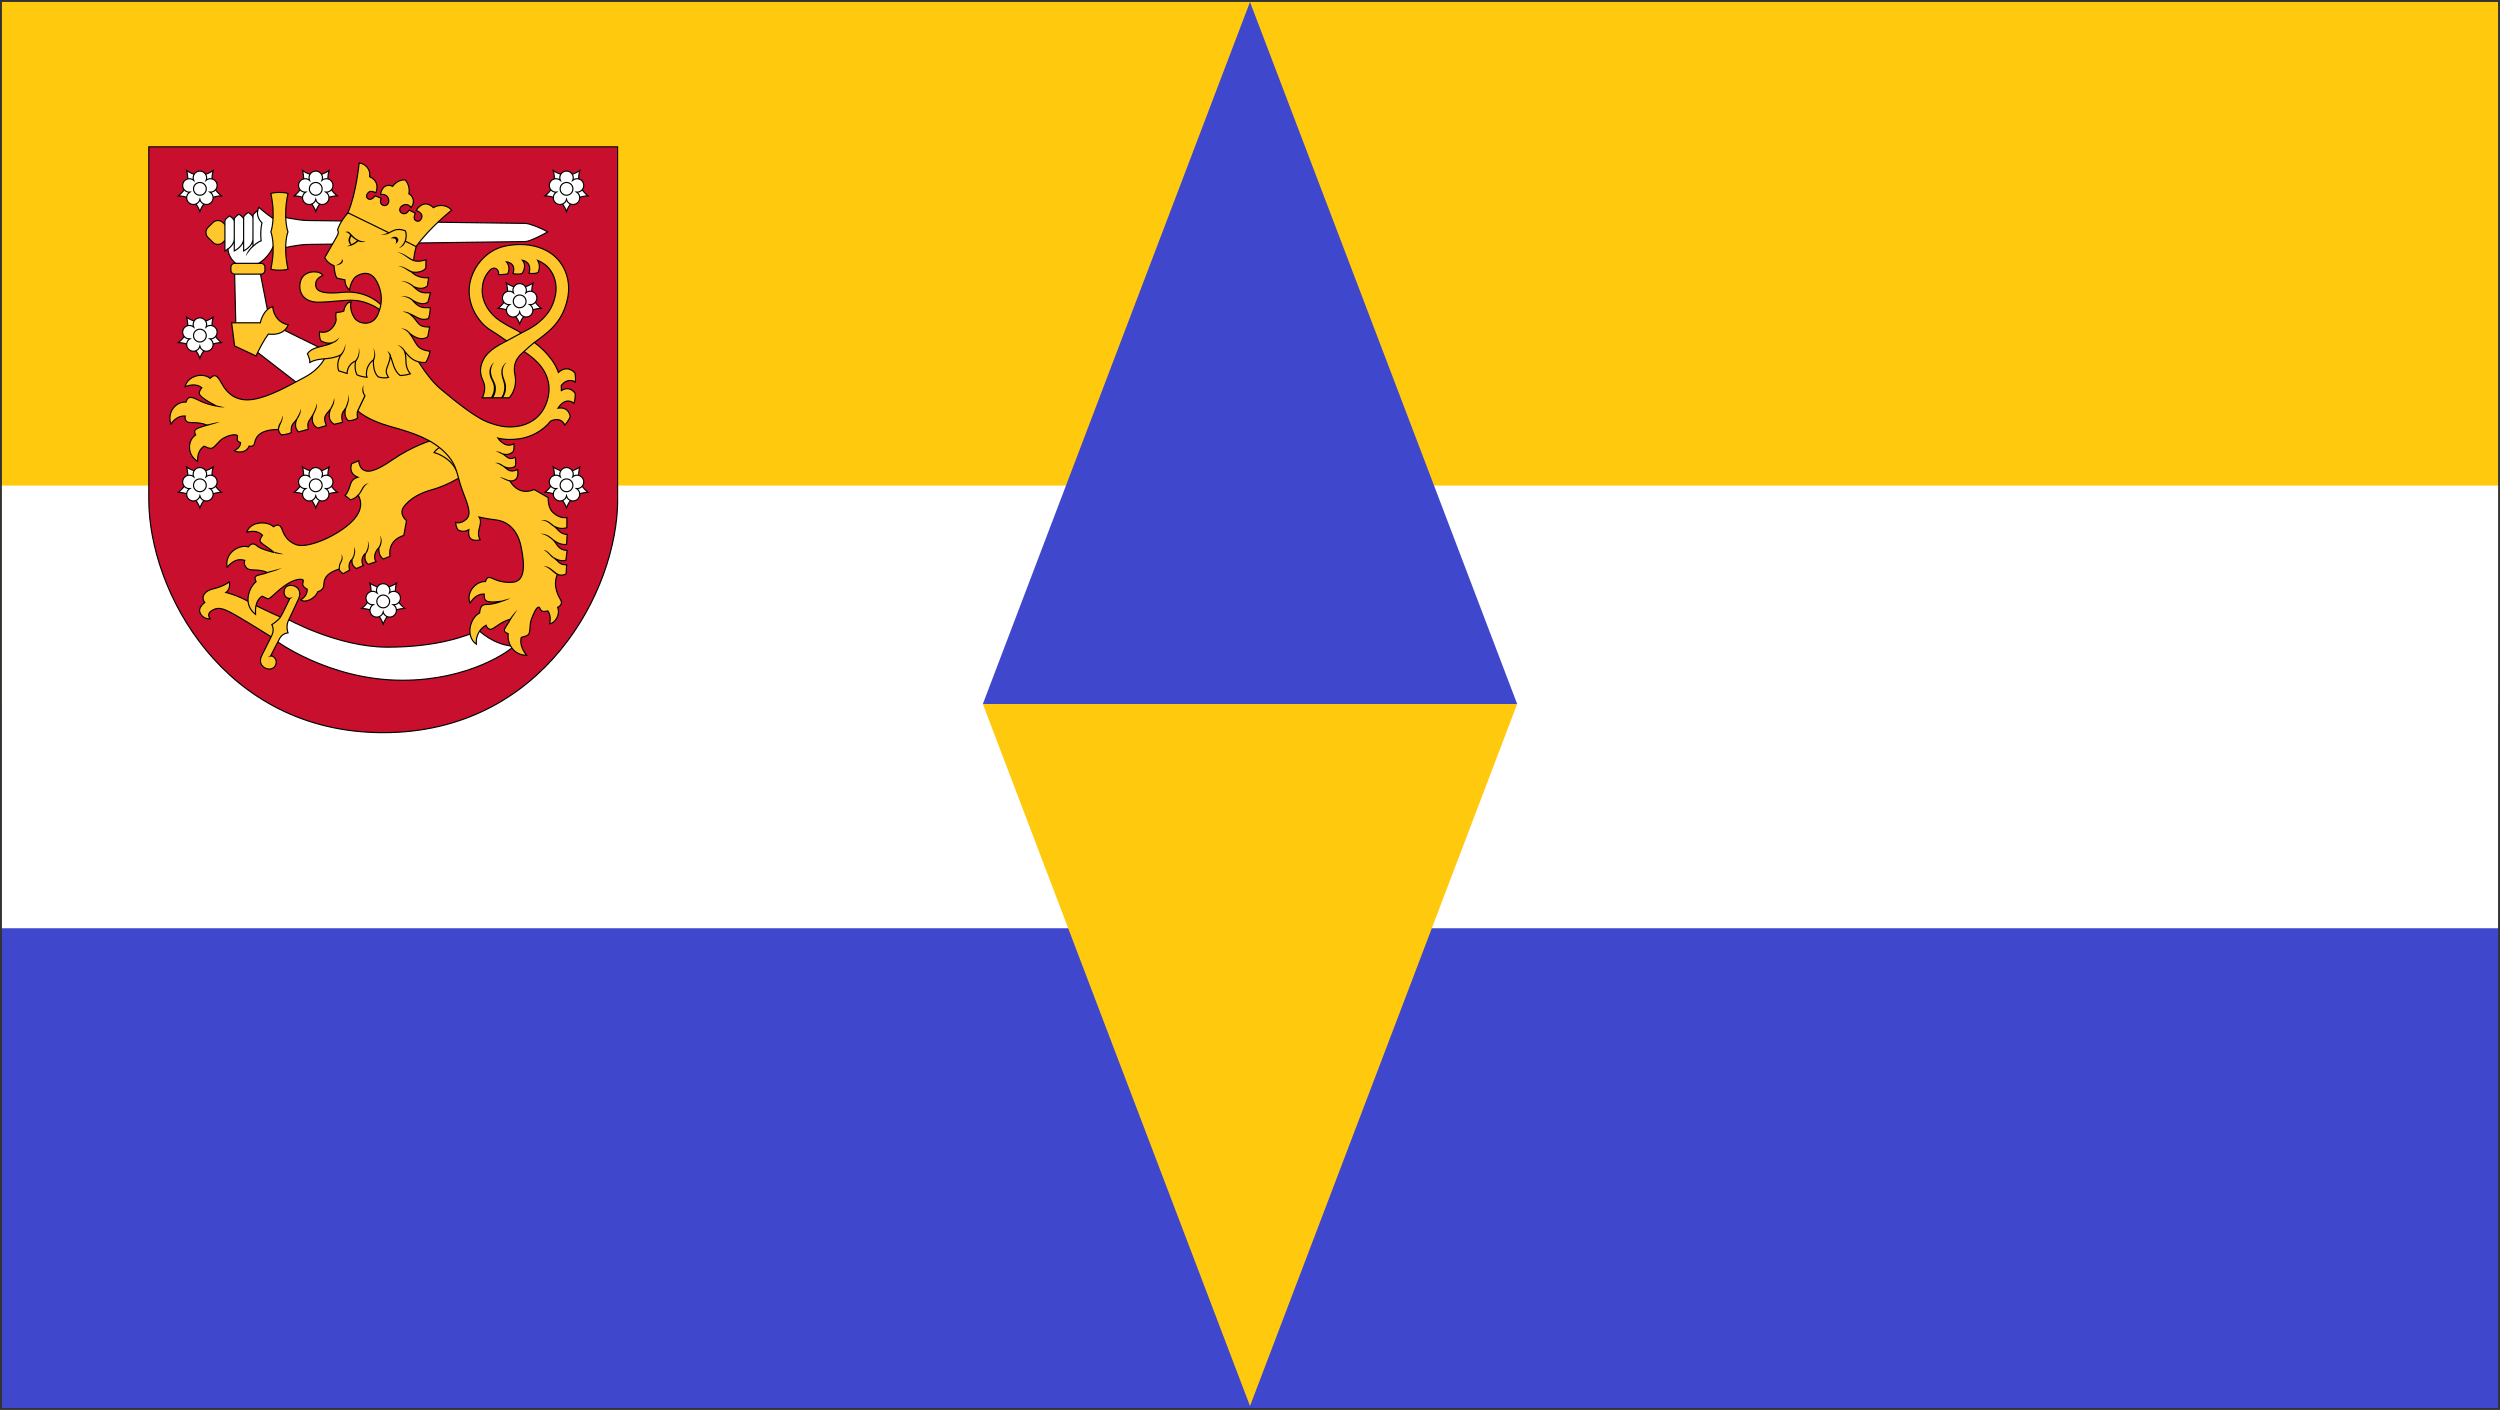 <svg width="1282" height="723" xmlns="http://www.w3.org/2000/svg" xmlns:xlink="http://www.w3.org/1999/xlink" overflow="hidden"><rect width="100%" height="100%" fill="#333333" stroke="none"/><defs><clipPath id="clip0"><rect x="-1" y="-1" width="1282" height="723"/></clipPath><clipPath id="clip1"><rect x="75" y="74" width="241" height="301"/></clipPath><clipPath id="clip2"><rect x="75" y="74" width="241" height="302"/></clipPath><clipPath id="clip3"><rect x="75" y="74" width="241" height="302"/></clipPath></defs><g clip-path="url(#clip0)" transform="translate(1 1)"><rect x="0" y="361" width="1280" height="360" fill="#3F48CC"/><rect x="0" y="0" width="1280" height="360" fill="#FFC90E"/><rect x="0" y="248" width="1280" height="227" fill="#FFFFFF"/><path d="M503 360 640 0 777 360Z" fill="#3F48CC" fill-rule="evenodd"/><path d="M777 360 640 720 503 360Z" fill="#FFC90E" fill-rule="evenodd"/><g clip-path="url(#clip1)"><g clip-path="url(#clip2)"><g clip-path="url(#clip3)"><path d="M250.136 153.545 250.136 334.351C250.136 380.937 211.97 453.944 130.037 453.944 48.104 453.944 9.937 380.937 9.937 334.351L9.937 153.545Z" stroke="#000000" stroke-width="0.601" fill="#C8102E" fill-rule="evenodd" transform="matrix(1.001 0 0 1 65.355 -79.245)"/><path d="M29.494 165.719C32.246 167.61 36.302 168.582 36.302 168.582 36.302 168.582 40.358 167.61 43.111 165.719 42.163 168.921 42.491 173.079 42.491 173.079 42.491 173.079 44.67 176.636 47.318 178.669 43.98 178.758 40.127 180.355 40.127 180.355 40.127 180.355 37.418 183.526 36.302 186.673 35.187 183.526 32.477 180.355 32.477 180.355 32.477 180.355 28.624 178.758 25.286 178.669 27.935 176.636 30.113 173.079 30.113 173.079 30.113 173.079 30.442 168.921 29.494 165.719Z" stroke="#000000" stroke-width="0.6" fill="#FFFFFF" fill-rule="evenodd" transform="matrix(1.001 0 0 1 124.579 -79.245)"/><path d="M36.27 165.979C34.38 165.997 32.857 167.535 32.858 169.425 32.858 169.851 32.937 170.274 33.091 170.671 32.761 170.401 32.383 170.195 31.978 170.063 30.169 169.476 28.226 170.466 27.638 172.275 27.05 174.084 28.04 176.028 29.849 176.616 30.255 176.747 30.681 176.802 31.106 176.778 30.748 177.009 30.435 177.304 30.185 177.648 29.066 179.187 29.407 181.341 30.946 182.46 30.946 182.46 30.946 182.461 30.947 182.461 32.486 183.579 34.64 183.239 35.758 181.7 35.759 181.699 35.759 181.699 35.759 181.699 36.01 181.354 36.194 180.965 36.302 180.552 36.411 180.965 36.595 181.354 36.846 181.699 37.964 183.238 40.118 183.579 41.657 182.461 43.196 181.343 43.538 179.188 42.42 177.649 42.42 177.649 42.419 177.649 42.419 177.648 42.169 177.303 41.856 177.008 41.498 176.777 41.923 176.802 42.349 176.747 42.755 176.616 44.564 176.028 45.555 174.085 44.968 172.275 44.967 172.275 44.967 172.275 44.967 172.275 44.38 170.466 42.436 169.475 40.627 170.063 40.626 170.063 40.626 170.063 40.626 170.063 40.221 170.195 39.844 170.401 39.514 170.67 39.668 170.273 39.747 169.851 39.748 169.425 39.748 167.522 38.206 165.98 36.303 165.979 36.303 165.979 36.302 165.979 36.302 165.979 36.291 165.979 36.28 165.979 36.27 165.979ZM36.284 171.816C36.29 171.816 36.296 171.816 36.302 171.816 38.11 171.816 39.576 173.281 39.576 175.089 39.576 175.089 39.576 175.09 39.576 175.09 39.576 176.898 38.11 178.364 36.302 178.363 36.302 178.363 36.302 178.363 36.302 178.363 34.494 178.363 33.029 176.898 33.029 175.09 33.028 173.289 34.483 171.826 36.284 171.816Z" stroke="#000000" stroke-width="0.6" fill="#FFFFFF" fill-rule="evenodd" transform="matrix(1.001 0 0 1 124.579 -79.245)"/><path d="M29.494 165.719C32.246 167.61 36.302 168.582 36.302 168.582 36.302 168.582 40.358 167.61 43.111 165.719 42.163 168.921 42.491 173.079 42.491 173.079 42.491 173.079 44.67 176.636 47.318 178.669 43.98 178.758 40.127 180.355 40.127 180.355 40.127 180.355 37.418 183.526 36.302 186.673 35.187 183.526 32.477 180.355 32.477 180.355 32.477 180.355 28.624 178.758 25.286 178.669 27.935 176.636 30.113 173.079 30.113 173.079 30.113 173.079 30.442 168.921 29.494 165.719Z" stroke="#000000" stroke-width="0.6" fill="#FFFFFF" fill-rule="evenodd" transform="matrix(1.001 0 0 1 65.165 -79.245)"/><path d="M36.27 165.979C34.38 165.997 32.857 167.535 32.858 169.425 32.858 169.851 32.937 170.274 33.091 170.671 32.761 170.401 32.383 170.195 31.978 170.063 30.169 169.476 28.226 170.466 27.638 172.275 27.05 174.084 28.04 176.028 29.849 176.616 30.255 176.747 30.681 176.802 31.106 176.778 30.748 177.009 30.435 177.304 30.185 177.648 29.066 179.187 29.407 181.341 30.946 182.46 30.946 182.46 30.946 182.461 30.947 182.461 32.486 183.579 34.64 183.239 35.758 181.7 35.759 181.699 35.759 181.699 35.759 181.699 36.01 181.354 36.194 180.965 36.302 180.552 36.411 180.965 36.595 181.354 36.846 181.699 37.964 183.238 40.118 183.579 41.657 182.461 43.196 181.343 43.538 179.188 42.42 177.649 42.42 177.649 42.419 177.649 42.419 177.648 42.169 177.303 41.856 177.008 41.498 176.777 41.923 176.802 42.349 176.747 42.755 176.616 44.564 176.028 45.555 174.085 44.968 172.275 44.967 172.275 44.967 172.275 44.967 172.275 44.38 170.466 42.436 169.475 40.627 170.063 40.626 170.063 40.626 170.063 40.626 170.063 40.221 170.195 39.844 170.401 39.514 170.67 39.668 170.273 39.747 169.851 39.748 169.425 39.748 167.522 38.206 165.98 36.303 165.979 36.303 165.979 36.302 165.979 36.302 165.979 36.291 165.979 36.28 165.979 36.27 165.979ZM36.284 171.816C36.29 171.816 36.296 171.816 36.302 171.816 38.11 171.816 39.576 173.281 39.576 175.089 39.576 175.089 39.576 175.09 39.576 175.09 39.576 176.898 38.11 178.364 36.302 178.363 36.302 178.363 36.302 178.363 36.302 178.363 34.494 178.363 33.029 176.898 33.029 175.09 33.028 173.289 34.483 171.826 36.284 171.816Z" stroke="#000000" stroke-width="0.6" fill="#FFFFFF" fill-rule="evenodd" transform="matrix(1.001 0 0 1 65.165 -79.245)"/><path d="M29.494 165.719C32.246 167.61 36.302 168.582 36.302 168.582 36.302 168.582 40.358 167.61 43.111 165.719 42.163 168.921 42.491 173.079 42.491 173.079 42.491 173.079 44.67 176.636 47.318 178.669 43.98 178.758 40.127 180.355 40.127 180.355 40.127 180.355 37.418 183.526 36.302 186.673 35.187 183.526 32.477 180.355 32.477 180.355 32.477 180.355 28.624 178.758 25.286 178.669 27.935 176.636 30.113 173.079 30.113 173.079 30.113 173.079 30.442 168.921 29.494 165.719Z" stroke="#000000" stroke-width="0.6" fill="#FFFFFF" fill-rule="evenodd" transform="matrix(1.001 0 0 1 253.17 -79.245)"/><path d="M36.27 165.979C34.38 165.997 32.857 167.535 32.858 169.425 32.858 169.851 32.937 170.274 33.091 170.671 32.761 170.401 32.383 170.195 31.978 170.063 30.169 169.476 28.226 170.466 27.638 172.275 27.05 174.084 28.04 176.028 29.849 176.616 30.255 176.747 30.681 176.802 31.106 176.778 30.748 177.009 30.435 177.304 30.185 177.648 29.066 179.187 29.407 181.341 30.946 182.46 30.946 182.46 30.946 182.461 30.947 182.461 32.486 183.579 34.64 183.239 35.758 181.7 35.759 181.699 35.759 181.699 35.759 181.699 36.01 181.354 36.194 180.965 36.302 180.552 36.411 180.965 36.595 181.354 36.846 181.699 37.964 183.238 40.118 183.579 41.657 182.461 43.196 181.343 43.538 179.188 42.42 177.649 42.42 177.649 42.419 177.649 42.419 177.648 42.169 177.303 41.856 177.008 41.498 176.777 41.923 176.802 42.349 176.747 42.755 176.616 44.564 176.028 45.555 174.085 44.968 172.275 44.967 172.275 44.967 172.275 44.967 172.275 44.38 170.466 42.436 169.475 40.627 170.063 40.626 170.063 40.626 170.063 40.626 170.063 40.221 170.195 39.844 170.401 39.514 170.67 39.668 170.273 39.747 169.851 39.748 169.425 39.748 167.522 38.206 165.98 36.303 165.979 36.303 165.979 36.302 165.979 36.302 165.979 36.291 165.979 36.28 165.979 36.27 165.979ZM36.284 171.816C36.29 171.816 36.296 171.816 36.302 171.816 38.11 171.816 39.576 173.281 39.576 175.089 39.576 175.089 39.576 175.09 39.576 175.09 39.576 176.898 38.11 178.364 36.302 178.363 36.302 178.363 36.302 178.363 36.302 178.363 34.494 178.363 33.029 176.898 33.029 175.09 33.028 173.289 34.483 171.826 36.284 171.816Z" stroke="#000000" stroke-width="0.6" fill="#FFFFFF" fill-rule="evenodd" transform="matrix(1.001 0 0 1 253.17 -79.245)"/><path d="M29.494 165.719C32.246 167.61 36.302 168.582 36.302 168.582 36.302 168.582 40.358 167.61 43.111 165.719 42.163 168.921 42.491 173.079 42.491 173.079 42.491 173.079 44.67 176.636 47.318 178.669 43.98 178.758 40.127 180.355 40.127 180.355 40.127 180.355 37.418 183.526 36.302 186.673 35.187 183.526 32.477 180.355 32.477 180.355 32.477 180.355 28.624 178.758 25.286 178.669 27.935 176.636 30.113 173.079 30.113 173.079 30.113 173.079 30.442 168.921 29.494 165.719Z" stroke="#000000" stroke-width="0.6" fill="#FFFFFF" fill-rule="evenodd" transform="matrix(1.001 0 0 1 229.142 -21.555)"/><path d="M36.27 165.979C34.38 165.997 32.857 167.535 32.858 169.425 32.858 169.851 32.937 170.274 33.091 170.671 32.761 170.401 32.383 170.195 31.978 170.063 30.169 169.476 28.226 170.466 27.638 172.275 27.05 174.084 28.04 176.028 29.849 176.616 30.255 176.747 30.681 176.802 31.106 176.778 30.748 177.009 30.435 177.304 30.185 177.648 29.066 179.187 29.407 181.341 30.946 182.46 30.946 182.46 30.946 182.461 30.947 182.461 32.486 183.579 34.64 183.239 35.758 181.7 35.759 181.699 35.759 181.699 35.759 181.699 36.01 181.354 36.194 180.965 36.302 180.552 36.411 180.965 36.595 181.354 36.846 181.699 37.964 183.238 40.118 183.579 41.657 182.461 43.196 181.343 43.538 179.188 42.42 177.649 42.42 177.649 42.419 177.649 42.419 177.648 42.169 177.303 41.856 177.008 41.498 176.777 41.923 176.802 42.349 176.747 42.755 176.616 44.564 176.028 45.555 174.085 44.968 172.275 44.967 172.275 44.967 172.275 44.967 172.275 44.38 170.466 42.436 169.475 40.627 170.063 40.626 170.063 40.626 170.063 40.626 170.063 40.221 170.195 39.844 170.401 39.514 170.67 39.668 170.273 39.747 169.851 39.748 169.425 39.748 167.522 38.206 165.98 36.303 165.979 36.303 165.979 36.302 165.979 36.302 165.979 36.291 165.979 36.28 165.979 36.27 165.979ZM36.284 171.816C36.29 171.816 36.296 171.816 36.302 171.816 38.11 171.816 39.576 173.281 39.576 175.089 39.576 175.089 39.576 175.09 39.576 175.09 39.576 176.898 38.11 178.364 36.302 178.363 36.302 178.363 36.302 178.363 36.302 178.363 34.494 178.363 33.029 176.898 33.029 175.09 33.028 173.289 34.483 171.826 36.284 171.816Z" stroke="#000000" stroke-width="0.6" fill="#FFFFFF" fill-rule="evenodd" transform="matrix(1.001 0 0 1 229.142 -21.555)"/><path d="M29.494 165.719C32.246 167.61 36.302 168.582 36.302 168.582 36.302 168.582 40.358 167.61 43.111 165.719 42.163 168.921 42.491 173.079 42.491 173.079 42.491 173.079 44.67 176.636 47.318 178.669 43.98 178.758 40.127 180.355 40.127 180.355 40.127 180.355 37.418 183.526 36.302 186.673 35.187 183.526 32.477 180.355 32.477 180.355 32.477 180.355 28.624 178.758 25.286 178.669 27.935 176.636 30.113 173.079 30.113 173.079 30.113 173.079 30.442 168.921 29.494 165.719Z" stroke="#000000" stroke-width="0.6" fill="#FFFFFF" fill-rule="evenodd" transform="matrix(1.001 0 0 1 65.165 -4.001)"/><path d="M36.27 165.979C34.38 165.997 32.857 167.535 32.858 169.425 32.858 169.851 32.937 170.274 33.091 170.671 32.761 170.401 32.383 170.195 31.978 170.063 30.169 169.476 28.226 170.466 27.638 172.275 27.05 174.084 28.04 176.028 29.849 176.616 30.255 176.747 30.681 176.802 31.106 176.778 30.748 177.009 30.435 177.304 30.185 177.648 29.066 179.187 29.407 181.341 30.946 182.46 30.946 182.46 30.946 182.461 30.947 182.461 32.486 183.579 34.64 183.239 35.758 181.7 35.759 181.699 35.759 181.699 35.759 181.699 36.01 181.354 36.194 180.965 36.302 180.552 36.411 180.965 36.595 181.354 36.846 181.699 37.964 183.238 40.118 183.579 41.657 182.461 43.196 181.343 43.538 179.188 42.42 177.649 42.42 177.649 42.419 177.649 42.419 177.648 42.169 177.303 41.856 177.008 41.498 176.777 41.923 176.802 42.349 176.747 42.755 176.616 44.564 176.028 45.555 174.085 44.968 172.275 44.967 172.275 44.967 172.275 44.967 172.275 44.38 170.466 42.436 169.475 40.627 170.063 40.626 170.063 40.626 170.063 40.626 170.063 40.221 170.195 39.844 170.401 39.514 170.67 39.668 170.273 39.747 169.851 39.748 169.425 39.748 167.522 38.206 165.98 36.303 165.979 36.303 165.979 36.302 165.979 36.302 165.979 36.291 165.979 36.28 165.979 36.27 165.979ZM36.284 171.816C36.29 171.816 36.296 171.816 36.302 171.816 38.11 171.816 39.576 173.281 39.576 175.089 39.576 175.089 39.576 175.09 39.576 175.09 39.576 176.898 38.11 178.364 36.302 178.363 36.302 178.363 36.302 178.363 36.302 178.363 34.494 178.363 33.029 176.898 33.029 175.09 33.028 173.289 34.483 171.826 36.284 171.816Z" stroke="#000000" stroke-width="0.6" fill="#FFFFFF" fill-rule="evenodd" transform="matrix(1.001 0 0 1 65.165 -4.001)"/><path d="M29.494 165.719C32.246 167.61 36.302 168.582 36.302 168.582 36.302 168.582 40.358 167.61 43.111 165.719 42.163 168.921 42.491 173.079 42.491 173.079 42.491 173.079 44.67 176.636 47.318 178.669 43.98 178.758 40.127 180.355 40.127 180.355 40.127 180.355 37.418 183.526 36.302 186.673 35.187 183.526 32.477 180.355 32.477 180.355 32.477 180.355 28.624 178.758 25.286 178.669 27.935 176.636 30.113 173.079 30.113 173.079 30.113 173.079 30.442 168.921 29.494 165.719Z" stroke="#000000" stroke-width="0.6" fill="#FFFFFF" fill-rule="evenodd" transform="matrix(1.001 0 0 1 65.165 72.782)"/><path d="M36.27 165.979C34.38 165.997 32.857 167.535 32.858 169.425 32.858 169.851 32.937 170.274 33.091 170.671 32.761 170.401 32.383 170.195 31.978 170.063 30.169 169.476 28.226 170.466 27.638 172.275 27.05 174.084 28.04 176.028 29.849 176.616 30.255 176.747 30.681 176.802 31.106 176.778 30.748 177.009 30.435 177.304 30.185 177.648 29.066 179.187 29.407 181.341 30.946 182.46 30.946 182.46 30.946 182.461 30.947 182.461 32.486 183.579 34.64 183.239 35.758 181.7 35.759 181.699 35.759 181.699 35.759 181.699 36.01 181.354 36.194 180.965 36.302 180.552 36.411 180.965 36.595 181.354 36.846 181.699 37.964 183.238 40.118 183.579 41.657 182.461 43.196 181.343 43.538 179.188 42.42 177.649 42.42 177.649 42.419 177.649 42.419 177.648 42.169 177.303 41.856 177.008 41.498 176.777 41.923 176.802 42.349 176.747 42.755 176.616 44.564 176.028 45.555 174.085 44.968 172.275 44.967 172.275 44.967 172.275 44.967 172.275 44.38 170.466 42.436 169.475 40.627 170.063 40.626 170.063 40.626 170.063 40.626 170.063 40.221 170.195 39.844 170.401 39.514 170.67 39.668 170.273 39.747 169.851 39.748 169.425 39.748 167.522 38.206 165.98 36.303 165.979 36.303 165.979 36.302 165.979 36.302 165.979 36.291 165.979 36.28 165.979 36.27 165.979ZM36.284 171.816C36.29 171.816 36.296 171.816 36.302 171.816 38.11 171.816 39.576 173.281 39.576 175.089 39.576 175.089 39.576 175.09 39.576 175.09 39.576 176.898 38.11 178.364 36.302 178.363 36.302 178.363 36.302 178.363 36.302 178.363 34.494 178.363 33.029 176.898 33.029 175.09 33.028 173.289 34.483 171.826 36.284 171.816Z" stroke="#000000" stroke-width="0.6" fill="#FFFFFF" fill-rule="evenodd" transform="matrix(1.001 0 0 1 65.165 72.782)"/><path d="M29.494 165.719C32.246 167.61 36.302 168.582 36.302 168.582 36.302 168.582 40.358 167.61 43.111 165.719 42.163 168.921 42.491 173.079 42.491 173.079 42.491 173.079 44.67 176.636 47.318 178.669 43.98 178.758 40.127 180.355 40.127 180.355 40.127 180.355 37.418 183.526 36.302 186.673 35.187 183.526 32.477 180.355 32.477 180.355 32.477 180.355 28.624 178.758 25.286 178.669 27.935 176.636 30.113 173.079 30.113 173.079 30.113 173.079 30.442 168.921 29.494 165.719Z" stroke="#000000" stroke-width="0.6" fill="#FFFFFF" fill-rule="evenodd" transform="matrix(1.001 0 0 1 124.579 72.782)"/><path d="M36.27 165.979C34.38 165.997 32.857 167.535 32.858 169.425 32.858 169.851 32.937 170.274 33.091 170.671 32.761 170.401 32.383 170.195 31.978 170.063 30.169 169.476 28.226 170.466 27.638 172.275 27.05 174.084 28.04 176.028 29.849 176.616 30.255 176.747 30.681 176.802 31.106 176.778 30.748 177.009 30.435 177.304 30.185 177.648 29.066 179.187 29.407 181.341 30.946 182.46 30.946 182.46 30.946 182.461 30.947 182.461 32.486 183.579 34.64 183.239 35.758 181.7 35.759 181.699 35.759 181.699 35.759 181.699 36.01 181.354 36.194 180.965 36.302 180.552 36.411 180.965 36.595 181.354 36.846 181.699 37.964 183.238 40.118 183.579 41.657 182.461 43.196 181.343 43.538 179.188 42.42 177.649 42.42 177.649 42.419 177.649 42.419 177.648 42.169 177.303 41.856 177.008 41.498 176.777 41.923 176.802 42.349 176.747 42.755 176.616 44.564 176.028 45.555 174.085 44.968 172.275 44.967 172.275 44.967 172.275 44.967 172.275 44.38 170.466 42.436 169.475 40.627 170.063 40.626 170.063 40.626 170.063 40.626 170.063 40.221 170.195 39.844 170.401 39.514 170.67 39.668 170.273 39.747 169.851 39.748 169.425 39.748 167.522 38.206 165.98 36.303 165.979 36.303 165.979 36.302 165.979 36.302 165.979 36.291 165.979 36.28 165.979 36.27 165.979ZM36.284 171.816C36.29 171.816 36.296 171.816 36.302 171.816 38.11 171.816 39.576 173.281 39.576 175.089 39.576 175.089 39.576 175.09 39.576 175.09 39.576 176.898 38.11 178.364 36.302 178.363 36.302 178.363 36.302 178.363 36.302 178.363 34.494 178.363 33.029 176.898 33.029 175.09 33.028 173.289 34.483 171.826 36.284 171.816Z" stroke="#000000" stroke-width="0.6" fill="#FFFFFF" fill-rule="evenodd" transform="matrix(1.001 0 0 1 124.579 72.782)"/><path d="M29.494 165.719C32.246 167.61 36.302 168.582 36.302 168.582 36.302 168.582 40.358 167.61 43.111 165.719 42.163 168.921 42.491 173.079 42.491 173.079 42.491 173.079 44.67 176.636 47.318 178.669 43.98 178.758 40.127 180.355 40.127 180.355 40.127 180.355 37.418 183.526 36.302 186.673 35.187 183.526 32.477 180.355 32.477 180.355 32.477 180.355 28.624 178.758 25.286 178.669 27.935 176.636 30.113 173.079 30.113 173.079 30.113 173.079 30.442 168.921 29.494 165.719Z" stroke="#000000" stroke-width="0.6" fill="#FFFFFF" fill-rule="evenodd" transform="matrix(1.001 0 0 1 253.17 72.782)"/><path d="M36.27 165.979C34.38 165.997 32.857 167.535 32.858 169.425 32.858 169.851 32.937 170.274 33.091 170.671 32.761 170.401 32.383 170.195 31.978 170.063 30.169 169.476 28.226 170.466 27.638 172.275 27.05 174.084 28.04 176.028 29.849 176.616 30.255 176.747 30.681 176.802 31.106 176.778 30.748 177.009 30.435 177.304 30.185 177.648 29.066 179.187 29.407 181.341 30.946 182.46 30.946 182.46 30.946 182.461 30.947 182.461 32.486 183.579 34.64 183.239 35.758 181.7 35.759 181.699 35.759 181.699 35.759 181.699 36.01 181.354 36.194 180.965 36.302 180.552 36.411 180.965 36.595 181.354 36.846 181.699 37.964 183.238 40.118 183.579 41.657 182.461 43.196 181.343 43.538 179.188 42.42 177.649 42.42 177.649 42.419 177.649 42.419 177.648 42.169 177.303 41.856 177.008 41.498 176.777 41.923 176.802 42.349 176.747 42.755 176.616 44.564 176.028 45.555 174.085 44.968 172.275 44.967 172.275 44.967 172.275 44.967 172.275 44.38 170.466 42.436 169.475 40.627 170.063 40.626 170.063 40.626 170.063 40.626 170.063 40.221 170.195 39.844 170.401 39.514 170.67 39.668 170.273 39.747 169.851 39.748 169.425 39.748 167.522 38.206 165.98 36.303 165.979 36.303 165.979 36.302 165.979 36.302 165.979 36.291 165.979 36.28 165.979 36.27 165.979ZM36.284 171.816C36.29 171.816 36.296 171.816 36.302 171.816 38.11 171.816 39.576 173.281 39.576 175.089 39.576 175.089 39.576 175.09 39.576 175.09 39.576 176.898 38.11 178.364 36.302 178.363 36.302 178.363 36.302 178.363 36.302 178.363 34.494 178.363 33.029 176.898 33.029 175.09 33.028 173.289 34.483 171.826 36.284 171.816Z" stroke="#000000" stroke-width="0.6" fill="#FFFFFF" fill-rule="evenodd" transform="matrix(1.001 0 0 1 253.17 72.782)"/><path d="M29.494 165.719C32.246 167.61 36.302 168.582 36.302 168.582 36.302 168.582 40.358 167.61 43.111 165.719 42.163 168.921 42.491 173.079 42.491 173.079 42.491 173.079 44.67 176.636 47.318 178.669 43.98 178.758 40.127 180.355 40.127 180.355 40.127 180.355 37.418 183.526 36.302 186.673 35.187 183.526 32.477 180.355 32.477 180.355 32.477 180.355 28.624 178.758 25.286 178.669 27.935 176.636 30.113 173.079 30.113 173.079 30.113 173.079 30.442 168.921 29.494 165.719Z" stroke="#000000" stroke-width="0.6" fill="#FFFFFF" fill-rule="evenodd" transform="matrix(1.001 0 0 1 159.168 132.331)"/><path d="M36.27 165.979C34.38 165.997 32.857 167.535 32.858 169.425 32.858 169.851 32.937 170.274 33.091 170.671 32.761 170.401 32.383 170.195 31.978 170.063 30.169 169.476 28.226 170.466 27.638 172.275 27.05 174.084 28.04 176.028 29.849 176.616 30.255 176.747 30.681 176.802 31.106 176.778 30.748 177.009 30.435 177.304 30.185 177.648 29.066 179.187 29.407 181.341 30.946 182.46 30.946 182.46 30.946 182.461 30.947 182.461 32.486 183.579 34.64 183.239 35.758 181.7 35.759 181.699 35.759 181.699 35.759 181.699 36.01 181.354 36.194 180.965 36.302 180.552 36.411 180.965 36.595 181.354 36.846 181.699 37.964 183.238 40.118 183.579 41.657 182.461 43.196 181.343 43.538 179.188 42.42 177.649 42.42 177.649 42.419 177.649 42.419 177.648 42.169 177.303 41.856 177.008 41.498 176.777 41.923 176.802 42.349 176.747 42.755 176.616 44.564 176.028 45.555 174.085 44.968 172.275 44.967 172.275 44.967 172.275 44.967 172.275 44.38 170.466 42.436 169.475 40.627 170.063 40.626 170.063 40.626 170.063 40.626 170.063 40.221 170.195 39.844 170.401 39.514 170.67 39.668 170.273 39.747 169.851 39.748 169.425 39.748 167.522 38.206 165.98 36.303 165.979 36.303 165.979 36.302 165.979 36.302 165.979 36.291 165.979 36.28 165.979 36.27 165.979ZM36.284 171.816C36.29 171.816 36.296 171.816 36.302 171.816 38.11 171.816 39.576 173.281 39.576 175.089 39.576 175.089 39.576 175.09 39.576 175.09 39.576 176.898 38.11 178.364 36.302 178.363 36.302 178.363 36.302 178.363 36.302 178.363 34.494 178.363 33.029 176.898 33.029 175.09 33.028 173.289 34.483 171.826 36.284 171.816Z" stroke="#000000" stroke-width="0.6" fill="#FFFFFF" fill-rule="evenodd" transform="matrix(1.001 0 0 1 159.168 132.331)"/><path d="M40.308 194.835 42.73 192.414C44.182 190.961 46.521 190.961 47.974 192.414L50.395 194.835C51.847 196.288 51.847 198.626 50.395 200.079L47.974 202.5C46.521 203.953 44.182 203.953 42.73 202.5L40.308 200.079C38.856 198.626 38.856 196.288 40.308 194.835Z" stroke="#000000" stroke-width="0.6" stroke-linecap="round" fill="#FFC72C" fill-rule="evenodd" transform="matrix(1.001 0 0 1 65.355 -79.245)"/><path d="M100.261 257.893 72.06 243.992 66.504 215.508 65.313 213.81C72.084 210.233 74.032 203.67 74.032 203.67L73.855 190.436C69.94 187.826 66.296 184.554 66.296 184.554 66.001 185.156 65.818 185.736 65.713 186.292L65.685 186.399C65.692 186.36 65.693 186.323 65.701 186.284 65.701 186.284 63.305 187.758 63.305 188.866L63.305 189.772C63.305 188.665 60.91 187.191 60.91 187.191 60.91 187.191 58.515 188.665 58.515 189.772L58.515 190.679C58.515 189.572 56.12 188.098 56.12 188.098 56.12 188.098 53.725 189.572 53.725 190.679L53.725 191.586C53.725 190.479 51.33 189.004 51.33 189.004 51.33 189.004 48.934 190.479 48.934 191.586L48.934 206.943C48.934 206.943 49.607 206.613 50.448 205.995 50.599 207.529 51.368 211.401 55.375 213.932L53.839 215.631 54.641 250.406 86.622 275.183 103.992 267.394Z" stroke="#000000" stroke-width="0.6" fill="#FFFFFF" fill-rule="evenodd" transform="matrix(1.001 0 0 1 65.355 -79.245)"/><path d="M63.305 189.772 63.305 204.489C65.791 202.255 67.51 201.72 67.51 201.72 67.51 201.72 66.83 197.552 67.898 192.478 67.898 192.478 65.018 189.926 65.701 186.284M58.515 190.679 58.515 206.942C58.515 206.942 63.305 204.589 63.305 200.71M53.725 191.586 53.725 206.942C53.725 206.942 58.515 204.589 58.515 200.71M50.448 205.995C51.839 204.952 53.725 203.075 53.725 200.71" stroke="#000000" stroke-width="0.6" stroke-linecap="square" fill="none" fill-rule="evenodd" transform="matrix(1.001 0 0 1 65.355 -79.245)"/><path d="M77.271 205.745C77.271 205.745 86.257 203.667 91.034 203.604L202.813 202.121C204.741 202.095 210.084 199.528 214.326 197.157 210.084 194.786 204.741 192.819 202.813 192.793L91.034 191.31C86.257 191.247 77.271 189.169 77.271 189.169Z" stroke="#000000" stroke-width="0.6" fill="#FFFFFF" fill-rule="evenodd" transform="matrix(1.001 0 0 1 65.355 -79.245)"/><path d="M72.468 177.441C72.468 177.441 73.715 176.916 76.852 176.916 79.99 176.916 81.236 177.441 81.236 177.441 78.565 190.022 81.226 197.157 81.226 197.157 81.226 197.157 78.565 203.691 81.236 216.272 81.236 216.272 79.99 216.797 76.852 216.797 73.715 216.797 72.468 216.272 72.468 216.272 75.139 203.691 72.478 197.157 72.478 197.157 72.478 197.157 75.139 190.022 72.468 177.441Z" stroke="#000000" stroke-width="0.6" fill="#FFC72C" fill-rule="evenodd" transform="matrix(1.001 0 0 1 65.355 -79.245)"/><path d="M53.959 213.285 67.475 213.285C68.564 213.285 69.441 214.162 69.441 215.252L69.441 216.857C69.441 217.947 68.564 218.824 67.475 218.824L53.959 218.824C52.869 218.824 51.992 217.947 51.992 216.857L51.992 215.252C51.992 214.162 52.869 213.285 53.959 213.285Z" stroke="#000000" stroke-width="0.6" stroke-linecap="round" fill="#FFC72C" fill-rule="evenodd" transform="matrix(1.001 0 0 1 65.355 -79.245)"/><path d="M71.162 249.573C79.976 250.552 81.312 244.766 81.312 244.766 76.734 244.011 73.827 240.1 73.388 235.507 68.314 237.02 67.067 243.786 67.067 243.786L52.378 243.786 53.891 255.627 64.841 260.791C66.666 256.992 68.717 252.927 71.162 249.573Z" stroke="#000000" stroke-width="0.6" fill="#FFC72C" fill-rule="evenodd" transform="matrix(1.001 0 0 1 65.355 -79.245)"/><path d="M63.497 204.726 63.112 204.251C60.005 207.151 59.618 209.659 59.618 209.659 59.618 209.659 61.246 206.797 63.497 204.726Z" fill-rule="evenodd" transform="matrix(1.001 0 0 1 65.355 -79.245)"/><path d="M73.108 405.116C73.108 405.116 55.733 394.162 51.327 392.022 46.92 389.881 45.032 389.63 42.136 391.392 39.24 393.155 41.38 395.547 41.38 395.547 39.24 395.799 36.974 394.666 36.092 392.148 35.211 389.63 38.61 387.237 38.61 387.237 36.722 384.971 37.729 381.446 43.017 380.187 48.305 378.928 51.201 376.662 51.201 376.662 51.201 376.662 52.082 380.187 49.438 382.075 49.438 382.075 54.852 383.209 61.525 386.986 68.198 390.763 79.403 395.547 79.403 395.547Z" stroke="#000000" stroke-width="0.6" fill="#FFC72C" fill-rule="evenodd" transform="matrix(1.001 0 0 1 65.355 -79.245)"/><path d="M80.578 395.505C80.578 395.505 106.563 410.11 132.217 410.11 157.87 410.11 172.74 404.318 179.035 401.549 179.035 401.549 186.589 409.103 196.913 409.606 195.201 411.675 174.315 427.113 139.807 427.085 101.59 427.055 74.031 406.081 74.031 406.081Z" stroke="#000000" stroke-width="0.6" fill="#FFFFFF" fill-rule="evenodd" transform="matrix(1.001 0 0 1 65.355 -79.245)"/><path d="M77.001 405.594C75.574 408.234 72.501 414.348 72.501 414.348 72.501 414.348 75.582 415.385 75.194 418.202 74.807 421.018 72.189 422 69.777 420.901 67.366 419.801 66.355 417.469 67.789 414.431 69.222 411.393 71.838 406.619 73.116 403.716 74.394 400.813 72.954 398.57 72.954 398.57 72.954 398.57 76.3 396.472 77.473 394.587 78.637 392.716 82.151 385.21 82.151 385.21 80.956 385.165 78.892 384.083 79.279 381.267 79.666 378.45 82.463 377.824 84.874 378.924 87.285 380.024 87.851 382.623 86.685 385.305 85.519 387.987 82.635 393.829 81.357 396.732 80.08 399.635 81.252 402.768 81.252 402.768 81.252 402.768 78.428 402.954 77.001 405.594Z" stroke="#000000" stroke-width="0.6" fill="#FFC72C" fill-rule="evenodd" transform="matrix(1.001 0 0 1 65.355 -79.245)"/><path d="M83.638 384.282C83.638 384.282 82.575 385.136 81.298 384.723L82.112 385.384C83.109 385.208 83.638 384.282 83.638 384.282ZM72.563 414.358C71.556 414.468 70.969 415.357 70.969 415.357 70.969 415.357 72.084 414.575 73.331 415.072Z" fill-rule="evenodd" transform="matrix(1.001 0 0 1 65.355 -79.245)"/><path d="M209.127 350.061C208.004 360.643 201.808 374.004 196.541 376.215 191.274 378.427 187.689 376.301 185.485 375.298 183.282 374.295 182.237 375.297 181.728 377.475 177.661 377.258 171.031 383.324 173.639 388.825 174.79 387.215 176.644 384.377 180.597 384.471 180.597 384.471 180.765 386.513 181.591 387.417 182.417 388.321 185.647 387.139 191.026 386.875 191.026 386.875 184.829 390.392 182.483 390.374 180.167 390.356 179.013 391.553 179.432 393.782 174.875 395.985 172.603 404.627 178.591 408.844 178.468 404.857 179.245 401.914 182.753 400.088 182.753 400.088 183.247 402.042 185.996 402.287 188.745 402.532 190.114 398.665 195.583 396.635 194.561 399.025 192.347 401.183 192.513 402.521 192.619 403.369 193.633 403.676 194.476 404.153 193.84 408.729 197.278 417.386 205.718 416.561 203.659 414.574 200.754 411.254 201.828 407.449 203.075 406.909 203.683 406.973 204.738 406.474 205.954 405.898 205.357 402.556 206.44 396.448 207.522 390.341 209.711 387.947 210.85 387.221 211.99 386.496 212.082 388.09 213.023 388.921 213.963 389.753 216.294 389.046 216.294 389.046 217.893 390.766 218.231 392.739 217.586 395.3 220.261 395.109 222.601 390.127 221.111 386.263 221.111 386.263 222.471 384.2 221.476 382.364 220.481 380.529 216.601 378.503 221.096 370.386 222.808 371.163 224.289 370.564 224.289 370.564L225.434 366.966C225.434 366.966 222.314 365.625 222.487 361.971 223.106 362.785 224.265 364.792 227.407 364.094L228.949 360.58C228.949 360.58 225.148 359.653 225.478 355.03 225.478 355.03 226.871 358.73 230.449 358.313L232.353 354.633C232.353 354.633 228.54 354.062 228.463 348.267 228.463 348.267 230.93 351.824 234.164 351.039L235.7 347.703C235.7 347.703 228.99 343.116 233.532 335.067L229.379 328.604C229.379 328.604 223.928 329.048 223.467 324.132 223.005 319.215 224.519 313.83 228.285 307.716 232.051 301.602 234.279 293.478 234.279 293.478L227.422 285.232 210.701 289.671C210.701 289.671 205.53 298.13 202.79 310.708 200.212 322.543 197.654 324.18 195.377 324.721 193.101 325.262 190.445 322.955 190.445 322.955L188.904 326.468C188.904 326.468 190.698 331.517 195.937 329.373 193.36 334.006 197.27 335.115 197.612 340.745 197.612 340.745 200.03 340.38 201.006 340.501 201.006 340.501 202.397 338.854 202.313 335.999 204.888 336.683 210.25 339.478 209.127 350.061Z" stroke="#000000" stroke-width="0.601" fill="#FFC72C" fill-rule="evenodd" transform="matrix(0.73 0.683 -0.684 0.73 264.775 -130.555)"/><path d="M117.1 331.905 117.584 332.281C119.8 329.398 120.142 326.839 122.839 325.964 119.159 326.497 119.29 329.405 117.1 331.905ZM127.777 358.756 128.311 359.06C128.311 359.06 130.394 355.454 128.318 352.845 129.624 355.4 127.777 358.756 127.777 358.756ZM120.985 361.641 121.505 361.967C121.505 361.967 123.698 358.528 122.085 355.605 122.965 358.38 120.985 361.641 120.985 361.641ZM114.052 364.674 114.587 364.978C115.496 363.094 116.257 360.444 115.053 358.811 115.519 361.037 115 362.793 114.052 364.674ZM74.441 361.215 74.255 361.799C74.255 361.799 76.639 362.555 79.114 362.431 76.781 361.951 74.441 361.215 74.441 361.215ZM107.26 370.09 107.853 369.945C107.382 366.531 110.47 366.005 108.641 362.372 109.403 366.488 107.044 365.96 107.26 370.09ZM70.932 371.444 71.081 372.037C71.081 372.037 75.455 370.918 78.138 369.551 75.302 370.321 70.932 371.444 70.932 371.444Z" fill-rule="evenodd" transform="matrix(1.001 0 0 1 65.355 -79.245)"/><path d="M159.73 307.289C159.73 307.289 157.463 308.17 156.078 310.31 156.078 310.31 164.041 312.236 167.514 319.547" stroke="#000000" stroke-width="0.6" fill="none" fill-rule="evenodd" transform="matrix(1.001 0 0 1 65.355 -79.245)"/><path d="M200.225 203.624C197.883 203.624 195.363 203.863 192.669 204.404 181.893 206.568 174.805 216.635 174.098 225.844 173.368 235.364 179.163 243.924 184.986 247.516 190.809 251.107 191.454 251.961 193.317 253.043 190.683 254.568 184.155 257.305 181.385 262.593 178.615 267.881 180.252 271.532 181.385 274.05 182.518 276.568 182 279.959 180.756 282.234L194.605 282.234C194.605 282.234 199.012 277.702 197.501 270.4 195.99 263.097 200.626 259.89 202.179 258.472 206.207 261.306 208.785 263.351 211.083 266.466 215.279 272.153 216.248 278.831 213.171 286.05 210.191 293.043 204.035 296.112 198.885 296.871 193.537 297.66 189.538 296.947 183.636 294.747 177.735 292.547 167.787 284.794 159.478 277.744 151.168 270.693 145.125 258.354 145.125 258.354L107.354 257.85 100.482 261.028C100.482 261.028 98.353 267.089 89.986 271.576 81.62 276.063 71.804 281.738 63.317 283.054 54.83 284.371 50.067 280.052 47.297 274.89 44.622 269.904 43.427 270.291 41.38 272.246 37.446 269.066 29.838 271.027 28.539 276.526 30.414 275.897 33.954 274.637 37.1 277.03 37.1 277.03 35.664 278.829 35.803 280.045 35.943 281.261 39.114 283.703 44.654 286.472 44.654 286.472 39.707 285.74 35.151 283.335 30.749 281.012 29.749 282.061 29.018 284.448 23.978 284.008 19.139 289.506 21.259 295.675 22.463 294.105 24.697 291.335 28.643 291.562 28.643 291.562 28.079 293.227 29.377 294.41 30.676 295.592 34.692 294.157 39.827 296.256 36.487 297.322 34.316 297.779 33.611 298.927 33.164 299.655 33.569 300.371 33.93 301.27 29.732 304.093 29.419 311.41 34.943 314.879 34.895 312.902 34.982 309.343 38.195 307.042 39.506 307.398 39.93 308.068 41.712 308.173 43.495 308.277 45.53 304.382 48.276 302.874 51.022 301.366 53.209 301.06 54.544 301.238 55.88 301.416 55.256 302.752 55.256 303.731 55.256 304.711 56.948 305.245 56.948 305.245 56.859 306.998 55.88 308.31 53.654 309.34 55.257 310.371 59.915 310.702 61.31 307.025 61.31 307.025 63.625 307.56 64.07 305.69 64.515 303.821 65.139 298.479 76.356 298.479 76.356 298.479 76.504 300.17 77.839 301.238 77.839 301.238 80.867 301.149 82.914 300.081 82.647 295.446 84.032 295.801 85.94 292.87 85.94 292.87 83.626 296.965 86.653 299.725L91.638 298.389C90.823 294.28 92.301 294.154 94.22 290.555 94.22 290.555 92.084 295.363 96.446 297.766L100.898 296.52C99.272 292.079 99.837 291.827 103.123 287.885 102.411 289.577 101.254 293.582 104.904 295.808L109.178 294.829C108.125 289.984 109.517 289.688 110.958 287.261 110.958 287.261 109.177 291.446 112.204 294.027 112.204 294.027 115.588 293.85 116.923 292.514 116.923 292.514 116.336 290.329 117.012 288.952 117.012 288.952 121.596 293.63 133.889 297.007 146.181 300.384 154.886 303.582 161.6 310.208 168.314 316.834 167.677 322.121 170.517 329.579 173.405 337.163 175.486 341.872 172.565 344.536 169.644 347.199 167.134 346.139 167.134 346.139 167.134 346.139 167.263 348.565 168.333 349.95 168.459 350.013 170.852 351.649 173.873 349.886 173.873 349.886 173.369 352.782 174.691 354.356 176.176 355.557 177.915 355.483 179.727 355.048 177.025 350.732 181.477 346.93 179.161 343.402 179.161 343.402 183.634 344.416 187.818 344.862 192.003 345.307 198.508 348.207 200.648 358.531 202.789 368.855 202.411 376.157 196.619 376.787 192.974 377.183 189.39 376.391 187.187 375.389 184.984 374.386 183.267 373.323 182.398 376.462 177.347 376.193 172.331 382.241 174.502 387.458 175.653 385.849 177.782 382.754 181.734 382.848 181.734 382.848 181.625 385.147 182.451 386.05 183.277 386.955 185.656 387.259 190.78 386.541 190.78 386.541 186.709 388.203 183.511 388.179 180.357 388.155 179.812 389.381 179.397 392.562 174.843 394.763 171.738 404.355 177.724 408.57 177.325 404.842 179.211 400.69 182.717 398.866 182.717 398.866 183.085 400.585 184.805 400.936 186.526 401.287 189.909 397.081 195.174 395.758 194.153 398.147 191.94 400.304 192.106 401.642 192.212 402.489 193.226 402.796 194.069 403.273 193.433 407.847 196.497 414.261 203.482 414.28 202.209 412.765 199.679 408.924 200.752 405.121 201.999 404.58 202.748 404.838 204.206 403.808 205.664 402.777 204.823 398.463 206.027 395.571 207.232 392.679 208.026 390.505 209.165 389.78 210.304 389.054 210.133 390.551 211.072 391.382 212.012 392.212 214.343 391.506 214.343 391.506 215.505 392.944 215.911 395.542 215.267 398.101 217.941 397.911 220.882 393.574 219.393 389.711 219.393 389.711 222.294 388.426 220.997 386.033 219.7 383.641 216.77 378.81 219.235 372.768 222.094 373.849 223.731 372.464 223.731 372.464L223.983 367.806C220.188 368.144 220.024 365.962 217.184 364.155 221.087 366.673 223.605 365.54 223.605 365.54L224.234 360.504C219.682 360.366 219.214 357.256 217.058 355.09 221.087 358.238 223.983 357.356 223.983 357.356L224.234 352.321C220.317 352.125 219.691 349.546 217.435 348.04 221.086 350.18 224.108 348.795 224.108 348.795L224.108 343.632C221.842 344.01 219.324 343.255 216.806 340.862 214.288 338.47 214.54 333.435 214.54 333.435L207.363 329.28C198.928 332.931 194.941 324.831 194.941 324.831 197.333 325.209 198.467 323.446 198.467 323.446 199.131 321.978 199.19 320.331 198.844 319.04 194.538 321.069 193.59 318.533 191.289 317.151 194.814 319.417 197.636 317.402 197.636 317.402 198.324 315.253 197.585 312.744 197.585 312.744 194.151 314.553 193.25 312.025 191.163 310.982 194.437 312.115 196.577 309.849 196.577 309.849 197.333 308.338 196.955 305.82 196.955 305.82 192.422 308.464 188.778 302.898 188.778 302.898 188.778 302.898 193.068 304.239 199.826 303.243 205.198 302.451 211.395 299.691 215.769 294.185 221.373 291.6 223.022 296.187 223.022 296.187 224.943 294.219 225.814 291.943 225.814 291.943 225.814 291.943 225.421 286.642 219.558 287.547 223.751 281.195 227.742 285.058 227.742 285.058 228.598 282.444 228.377 280.017 228.377 280.017 228.377 280.017 225.871 275.748 221.325 278.503 221.346 277.629 221.315 276.761 221.247 275.899 224.773 271.497 228.473 274.134 228.473 274.134 228.725 271.364 228.221 269.476 228.221 269.476 228.221 269.476 224.59 264.966 219.795 269.215 218.95 266.895 217.775 264.682 216.268 262.64 213.805 259.301 211.115 256.602 207.462 253.849 208.561 252.953 211.011 251.439 214.753 248.16 218.798 244.617 222.976 239.289 224.586 230.749 226.25 221.926 222.976 213.266 216.327 208.444 212.667 205.79 207.251 203.627 200.225 203.624ZM201.32 211.677C201.32 211.677 206.484 212.478 204.704 218.354 204.704 218.354 207.463 218.889 209.333 217.998 209.333 217.998 210.981 215.039 209.202 211.783 210.421 212.3 211.543 212.928 212.546 213.655 217.032 216.909 219.494 222.986 218.256 229.553 216.964 236.404 213.346 240.831 208.543 244.487 206.188 246.28 203.337 247.717 200.699 249.053 197.844 246.983 195.821 246.665 189.996 242.88 184.172 239.096 180.283 232.582 180.772 226.212 181.023 222.93 181.706 220.335 184.277 217.229 186.848 214.123 189.624 216.517 189.093 219.067 191.577 219.145 193.803 218.693 193.803 218.693 193.803 218.693 195.604 215.405 193.145 212.515 193.145 212.515 198.382 212.924 196.513 218.533 196.513 218.533 199.095 219.244 201.232 218.443 201.232 218.443 203.902 214.615 201.32 211.677Z" stroke="#000000" stroke-width="0.6" fill="#FFC72C" fill-rule="evenodd" transform="matrix(1.001 0 0 1 65.355 -79.245)"/><path d="M185.739 273.627C188.294 278.227 185.056 282.189 185.056 282.189L186.337 282.189C186.337 282.189 189.284 278.242 186.706 273.603 184.129 268.964 185.408 265.833 186.898 263.909 184.827 265.545 183.183 269.027 185.739 273.627ZM193.22 263.909C190.77 265.925 189.572 268.249 191.425 273.493 193.277 278.737 190.331 282.189 190.331 282.189L191.374 282.189C191.374 282.189 194.326 278.523 192.215 273.24 190.103 267.958 191.732 265.831 193.22 263.909ZM119.95 275.658C118.918 277.784 119.266 279.843 120.333 281.154 117.965 285.91 116.728 288.835 116.728 288.835L117.294 289.07C117.294 289.07 118.63 286.247 121.036 281.205 120.014 279.954 119.522 277.916 119.95 275.658ZM112.293 280.464C112.453 283.393 110.684 287.128 110.684 287.128L111.236 287.395C111.236 287.395 113.105 283.612 112.293 280.464ZM104.816 282.337C104.79 284.216 103.75 286.186 102.859 287.729L103.389 288.037C104.287 286.481 105.439 284.406 104.816 282.337ZM96.002 285.096C95.632 287.543 93.939 290.433 93.939 290.433L94.5 290.678C94.5 290.678 96.6 286.953 96.002 285.096ZM44.728 286.177 44.578 286.77C44.578 286.77 46.301 287.206 48.934 287.172 46.404 286.604 44.728 286.177 44.728 286.177ZM87.631 287.766C87.622 289.773 86.431 291.279 85.671 292.729L86.214 293.014C87.228 291.318 88.197 289.487 87.631 287.766ZM78.285 291.237C78.249 294.894 76.157 295.056 76.048 298.497L76.664 298.461C76.812 295.818 79.236 293.795 78.285 291.237ZM46.53 294.56C44.41 294.797 39.751 295.957 39.751 295.957L39.901 296.555C39.901 296.555 44.554 295.393 46.53 294.56ZM187.61 309.518C187.61 309.518 189.356 310.33 191.015 311.248L191.314 310.714C189.575 309.751 187.61 309.518 187.61 309.518ZM188.383 315.565C188.035 315.541 187.687 315.569 187.343 315.66 188.945 315.796 190.016 316.766 191.137 317.416L191.441 316.886C190.475 316.17 189.427 315.634 188.383 315.565ZM190.058 323.039C189.953 323.037 189.849 323.04 189.745 323.05 191.639 323.631 193.268 324.968 194.914 325.136L194.968 324.525C193.16 324.316 191.62 323.067 190.058 323.039ZM211.524 344.895C211.306 344.903 211.08 344.922 210.846 344.953 214.809 345.509 215.64 347.367 217.282 348.306L217.586 347.772C216.277 347.024 214.793 344.772 211.524 344.895ZM211.077 351.948C210.885 351.952 210.689 351.964 210.49 351.985 213.417 352.255 215.514 354.173 216.857 355.324L217.256 354.858C216.013 353.793 213.957 351.897 211.077 351.948ZM212.093 360.265C214.405 361.242 215.328 363.378 217.024 364.416L217.342 363.891C215.457 362.733 214.461 360.383 212.093 360.265ZM212.182 368.543C215.153 369.185 217.023 372.057 219.108 373.047L219.36 372.49C216.902 370.766 215.091 368.404 212.182 368.543ZM195.267 385.014C193.124 385.523 190.694 386.246 190.694 386.246L190.866 386.835C190.866 386.835 193.314 386.108 195.267 385.014ZM198.826 390.889C196.789 392.674 194.914 395.591 194.914 395.591L195.43 395.922C195.43 395.922 197.302 393.021 198.826 390.889Z" fill-rule="evenodd" transform="matrix(1.001 0 0 1 65.355 -79.245)"/><path d="M202.18 258.472C204.027 256.669 205.451 255.444 207.461 253.849M193.317 253.043C196.413 251.425 197.866 250.499 200.699 249.053" stroke="#000000" stroke-width="0.6" fill="none" fill-rule="evenodd" transform="matrix(1.001 0 0 1 65.355 -79.245)"/><path d="M88.485 220.603C86.054 224.547 86.664 233.467 97.24 233.215 107.815 232.964 113.859 230.949 121.161 233.467 128.464 235.985 129.723 238.881 129.723 238.881L129.796 235.46C129.796 235.46 122.583 226.779 109.111 228.164 95.64 229.549 95.219 226.063 95.455 223.426 95.692 220.788 99.039 219.522 99.039 219.522 97.98 217.008 90.915 216.66 88.485 220.603Z" stroke="#000000" stroke-width="0.6" fill="#FFC72C" fill-rule="evenodd" transform="matrix(1.001 0 0 1 65.355 -79.245)"/><path d="M111.966 187.358C107.425 192.61 106.655 196.127 106.655 196.127 107.1 197.195 107.367 197.641 106.121 199.777 104.874 201.914 100.067 210.371 100.067 210.371 100.067 210.371 101.135 213.042 104.874 214.556 104.874 214.556 104.874 218.117 106.21 220.788 106.21 220.788 108.257 221.411 110.394 221.767 110.394 221.767 110.305 225.061 112.798 227.02 112.798 227.02 113.28 221.239 117.16 219.385 121.04 217.531 124.583 218.164 127.02 223.139 129.457 228.115 129.972 233.657 127.168 239.775 124.364 245.893 117.234 244.433 115.186 241.138 113.138 237.843 113.154 234.676 113.51 233.073 113.51 233.073 110.78 232.895 109.8 237.792 109.8 237.792 107.931 238.504 105.972 238.504 105.972 238.504 105.527 239.572 105.883 241.798 106.239 244.024 102.767 249.989 97.425 248.386 97.425 248.386 97.069 250.968 98.049 252.927 98.049 252.927 101.165 255.063 104.459 253.817 99.322 256.496 94.245 255.585 91.194 259.604 91.194 259.604 92.529 262.274 92.44 264.144 97.507 261.221 102.062 263.316 108.317 260.227 108.317 260.227 105.646 264.322 107.248 268.417L111.521 269.753C111.521 269.753 111.343 265.301 115.884 263.343 115.884 263.343 114.994 267.527 116.596 270.465 118.022 271.116 119.771 271.534 121.671 271.711 121.671 271.711 120.068 266.726 125.054 262.72 125.054 262.72 124.43 268.862 127.546 271.533 128.981 272.038 131.489 272.17 132.71 271.8 130.048 267.474 132.92 266.735 133.689 260.85 135.202 264.461 135.391 268.176 138.675 270.821 140.57 270.715 141.816 270.596 143.927 269.931 140.298 265.268 142.601 262.638 140.9 258.268 143.725 261.841 146.378 264.371 151.762 264.144 152.988 262.376 153.752 260.082 153.988 258.357 146.286 257.424 147.366 253.775 143.215 248.831 143.215 248.831 148.379 253.995 152.83 250.968L153.809 245.982C146.915 245.846 148.883 243.611 143.616 239.172 147 240.526 149.58 243.157 153.275 241.531 153.988 239.394 154.166 236.011 154.166 236.011 149.467 236.182 148.085 235.789 144.818 232.005 144.818 232.005 149.714 235.566 152.919 233.162L154.255 228.355C149.99 228.591 148.779 228.399 145.352 225.061 145.352 225.061 149.536 227.554 152.652 224.883L153.275 220.669C153.275 220.669 147.845 221.292 144.462 217.642 144.462 217.642 149.358 218.799 151.851 215.772L151.94 211.41C151.94 211.41 148.379 212.835 145.619 211.855 145.619 211.855 145.735 208.899 146.905 204.722L142.653 193.959Z" stroke="#000000" stroke-width="0.6" fill="#FFC72C" fill-rule="evenodd" transform="matrix(1.001 0 0 1 65.355 -79.245)"/><path d="M111.498 196.996C111.228 197.022 110.956 197.114 110.673 197.267 111.217 197.267 112.348 197.613 113.097 198.817 112.488 199.946 111.452 201.87 113.211 203.697 112.69 204.058 112.185 204.293 111.53 204.52 111.53 204.52 114.141 204.823 117.225 202.026 117.225 202.026 119.396 202.879 120.958 202.112 117.756 202.235 115.187 200.058 113.808 198.521 112.773 197.368 112.309 196.915 111.498 196.996ZM132.816 197.363C131.111 198.372 128.705 198.709 128.705 198.709 128.705 198.709 131.299 198.851 133.147 197.884ZM113.676 199.426C113.676 199.426 115.383 201.135 116.613 201.513 116.613 201.513 115.747 202.543 113.787 203.471 113.787 203.471 113.056 202.689 113.056 201.507 113.056 200.325 113.676 199.426 113.676 199.426ZM135.912 199.642C134.801 199.68 133.734 200.536 133.734 200.536 133.734 200.536 135.674 200.148 136.34 200.945 137.005 201.743 136.36 203.338 136.36 203.338 136.36 203.338 138.726 201.781 137.359 200.253 136.932 199.775 136.417 199.625 135.912 199.642ZM141.107 201.765C140.526 202.927 139.723 204.298 138.139 205.473 140.235 204.808 141.075 203.2 141.651 202.05ZM137.249 207.61C140.532 208.365 142.828 211.23 145.521 212.147L145.712 211.564C142.705 210.261 140.347 207.777 137.249 207.61ZM108.843 211.183C108.833 211.635 108.94 212.069 108.28 212.805 107.62 213.54 105.758 214.33 105.758 214.33 105.758 214.33 107.506 214.313 108.655 213.322 109.805 212.331 109.284 211.309 108.843 211.183ZM138.132 214.707C137.987 214.709 137.842 214.717 137.696 214.734 140.386 215.017 142.248 217.117 144.353 217.93L144.571 217.355C142.394 216.282 140.307 214.688 138.132 214.707ZM139.029 222.302C142.898 222.954 145.132 225.274 145.132 225.274L145.572 224.849C145.572 224.849 143.174 222.362 139.029 222.302ZM140.315 230.157C139.907 230.17 139.478 230.218 139.032 230.314 142.402 230.19 144.612 232.23 144.612 232.23L145.024 231.781C145.024 231.781 143.172 230.071 140.315 230.157ZM140.743 238.022C140.481 238.016 140.206 238.027 139.921 238.06 142 238.408 143.439 239.424 143.439 239.424L143.793 238.922C143.793 238.922 142.576 238.063 140.743 238.022ZM139.032 246.606C141.723 247.251 142.964 249.011 142.964 249.011L143.467 248.653C143.467 248.653 142.038 246.674 139.032 246.606ZM107.605 251.146C106.334 252.838 104.358 253.525 104.358 253.525L104.557 254.109C104.557 254.109 106.738 253.371 107.605 251.146ZM110.631 254.439C110.325 257.96 108.107 259.999 108.107 259.999L108.524 260.452C108.524 260.452 110.937 258.219 110.631 254.439ZM137.249 255.065C139.7 256.375 140.623 258.398 140.623 258.398L141.18 258.139C141.18 258.139 140.14 255.89 137.249 255.065ZM117.487 256.309C118.136 260.694 115.669 263.124 115.669 263.124L116.099 263.559C116.099 263.559 118.797 260.828 117.487 256.309ZM124.788 256.577C126.316 259.888 124.788 262.567 124.788 262.567L125.322 262.871C125.322 262.871 127 259.853 124.788 256.577ZM131.997 258.268C133.224 259.426 133.383 260.882 133.383 260.882L133.994 260.815C133.994 260.815 133.797 259.069 131.997 258.268Z" fill-rule="evenodd" transform="matrix(1.001 0 0 1 65.355 -79.245)"/><path d="M4.905 26.505C5.042 15.81 0.293 0.728 0.293 0.728 2.769-0.105 6.926 0.96 7.953 5.131 11.185 5.179 13.908 6.947 14.147 11.468 12.536 11.469 10.925 11.43 10.396 13.152 9.867 14.873 10.7 16.034 12.225 15.895 13.75 15.757 14.407 13.063 14.407 13.063L17.685 13.041C17.685 13.041 17.685 15.99 19.915 15.99 22.145 15.99 22.869 13.384 21.026 11.542 19.184 9.7 16.663 11.393 16.663 11.393 15.487 6.543 18.431 4.892 20.736 5.131 21.763 0.96 24.659-0.105 25.346-0.436 26.033-0.105 28.93 1.251 29.957 5.422 32.164 5.474 34.721 7.997 33.738 11.49 33.738 11.49 31.508 9.894 29.666 11.736 27.824 13.578 28.547 15.99 30.777 15.99 33.008 15.99 33.298 13.041 33.298 13.041L36.806 13.283C36.806 13.283 36.669 16.334 38.287 16.671 39.905 17.008 40.873 15.995 40.76 14.197 40.648 12.4 38.877 11.771 36.633 11.782 37.629 7.151 40.3 5.582 44.327 7.064 46.494 3.712 51.171 3.278 53.384 4.665 53.384 4.665 46.502 17.147 43.85 28.937L37.664 28.489C37.416 26.102 36.589 24.358 35.534 23.596 30.507 23.894 29.877 26.355 28.26 27.805Z" stroke="#000000" stroke-width="0.601" fill="#FFC72C" fill-rule="evenodd" transform="matrix(0.922 0.388 -0.389 0.921 183.192 81.787)"/></g></g></g></g></svg>